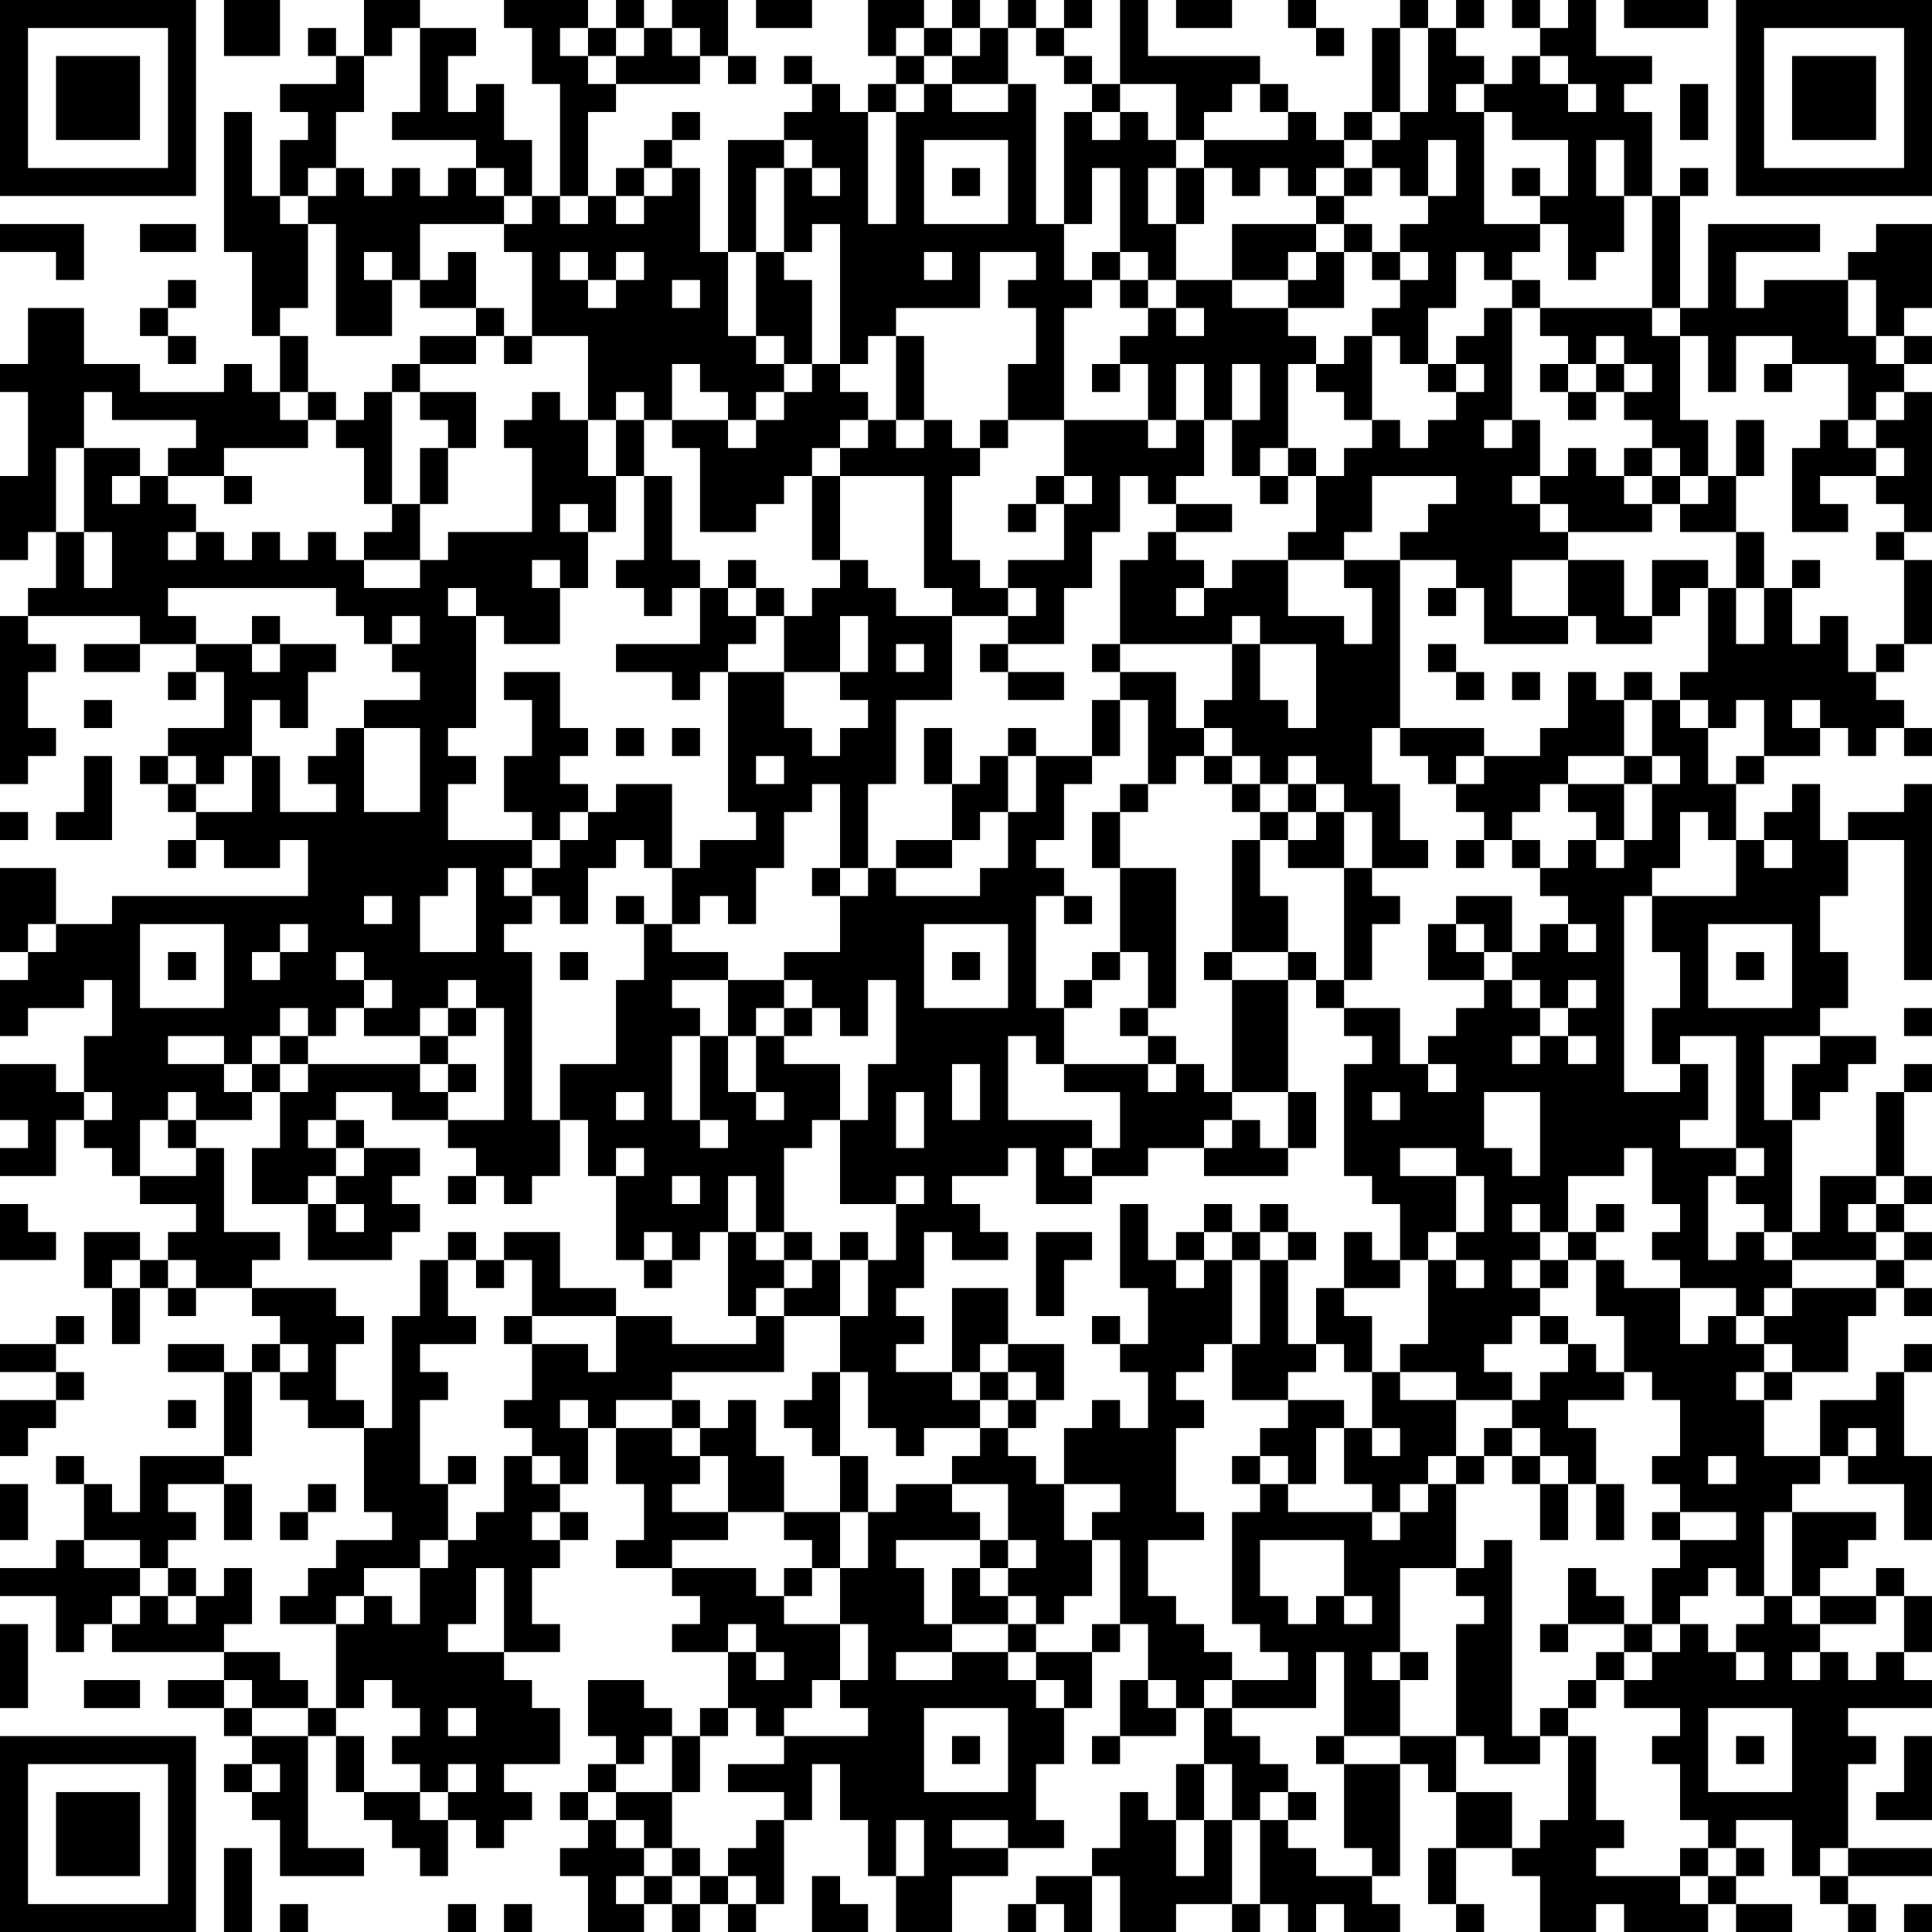 <?xml version="1.0" encoding="UTF-8"?>
<svg xmlns="http://www.w3.org/2000/svg" version="1.1" width="300" height="300" viewBox="0 0 300 300"><rect x="0" y="0" width="300" height="300" fill="#ffffff"/><g transform="scale(4.348)"><g transform="translate(0,0)"><path fill-rule="evenodd" d="M8 0L8 2L10 2L10 0ZM13 0L13 2L12 2L12 1L11 1L11 2L12 2L12 3L10 3L10 4L11 4L11 5L10 5L10 7L9 7L9 4L8 4L8 9L9 9L9 12L10 12L10 14L9 14L9 13L8 13L8 14L5 14L5 13L3 13L3 11L1 11L1 13L0 13L0 14L1 14L1 17L0 17L0 20L1 20L1 19L2 19L2 21L1 21L1 22L0 22L0 28L1 28L1 27L2 27L2 26L1 26L1 24L2 24L2 23L1 23L1 22L5 22L5 23L3 23L3 24L5 24L5 23L7 23L7 24L6 24L6 25L7 25L7 24L8 24L8 26L6 26L6 27L5 27L5 28L6 28L6 29L7 29L7 30L6 30L6 31L7 31L7 30L8 30L8 31L10 31L10 30L11 30L11 32L4 32L4 33L2 33L2 31L0 31L0 34L1 34L1 35L0 35L0 37L1 37L1 36L3 36L3 35L4 35L4 37L3 37L3 39L2 39L2 38L0 38L0 40L1 40L1 41L0 41L0 42L2 42L2 40L3 40L3 41L4 41L4 42L5 42L5 43L7 43L7 44L6 44L6 45L5 45L5 44L3 44L3 46L4 46L4 48L5 48L5 46L6 46L6 47L7 47L7 46L9 46L9 47L10 47L10 48L9 48L9 49L8 49L8 48L6 48L6 49L8 49L8 52L5 52L5 54L4 54L4 53L3 53L3 52L2 52L2 53L3 53L3 55L2 55L2 56L0 56L0 57L2 57L2 59L3 59L3 58L4 58L4 59L8 59L8 60L6 60L6 61L8 61L8 62L9 62L9 63L8 63L8 64L9 64L9 65L10 65L10 67L13 67L13 66L11 66L11 62L12 62L12 64L13 64L13 65L14 65L14 66L15 66L15 67L16 67L16 65L17 65L17 66L18 66L18 65L19 65L19 64L18 64L18 63L20 63L20 61L19 61L19 60L18 60L18 59L20 59L20 58L19 58L19 56L20 56L20 55L21 55L21 54L20 54L20 53L21 53L21 51L22 51L22 53L23 53L23 55L22 55L22 56L24 56L24 57L25 57L25 58L24 58L24 59L26 59L26 61L25 61L25 62L24 62L24 61L23 61L23 60L21 60L21 62L22 62L22 63L21 63L21 64L20 64L20 65L21 65L21 66L20 66L20 67L21 67L21 69L23 69L23 68L24 68L24 69L25 69L25 68L26 68L26 69L27 69L27 68L28 68L28 65L29 65L29 63L30 63L30 65L31 65L31 67L32 67L32 69L34 69L34 67L36 67L36 66L38 66L38 65L37 65L37 63L38 63L38 61L39 61L39 59L40 59L40 58L41 58L41 60L40 60L40 62L39 62L39 63L40 63L40 62L42 62L42 61L43 61L43 63L42 63L42 65L41 65L41 64L40 64L40 66L39 66L39 67L37 67L37 68L36 68L36 69L37 69L37 68L38 68L38 69L39 69L39 67L40 67L40 69L42 69L42 68L44 68L44 69L45 69L45 68L46 68L46 69L47 69L47 68L48 68L48 69L50 69L50 68L49 68L49 67L50 67L50 63L51 63L51 64L52 64L52 66L51 66L51 68L52 68L52 69L53 69L53 68L52 68L52 66L54 66L54 67L55 67L55 69L57 69L57 68L58 68L58 69L61 69L61 68L62 68L62 69L64 69L64 68L62 68L62 67L63 67L63 66L62 66L62 65L64 65L64 67L65 67L65 68L66 68L66 69L67 69L67 68L66 68L66 67L69 67L69 66L66 66L66 63L67 63L67 62L66 62L66 61L69 61L69 60L68 60L68 59L69 59L69 57L68 57L68 56L67 56L67 57L65 57L65 56L66 56L66 55L67 55L67 54L64 54L64 53L65 53L65 52L66 52L66 53L68 53L68 55L69 55L69 52L68 52L68 49L69 49L69 48L68 48L68 49L67 49L67 50L65 50L65 52L63 52L63 50L64 50L64 49L66 49L66 47L67 47L67 46L68 46L68 47L69 47L69 46L68 46L68 45L69 45L69 44L68 44L68 43L69 43L69 42L68 42L68 39L69 39L69 38L68 38L68 39L67 39L67 42L65 42L65 44L64 44L64 40L65 40L65 39L66 39L66 38L67 38L67 37L65 37L65 36L66 36L66 34L65 34L65 32L66 32L66 30L68 30L68 35L69 35L69 28L68 28L68 29L66 29L66 30L65 30L65 28L64 28L64 29L63 29L63 30L62 30L62 28L63 28L63 27L65 27L65 26L66 26L66 27L67 27L67 26L68 26L68 27L69 27L69 26L68 26L68 25L67 25L67 24L68 24L68 23L69 23L69 20L68 20L68 19L69 19L69 14L68 14L68 13L69 13L69 12L68 12L68 11L69 11L69 8L67 8L67 9L66 9L66 10L63 10L63 11L62 11L62 9L65 9L65 8L61 8L61 11L60 11L60 7L61 7L61 6L60 6L60 7L59 7L59 4L58 4L58 3L59 3L59 2L57 2L57 0L56 0L56 1L55 1L55 0L54 0L54 1L55 1L55 2L54 2L54 3L53 3L53 2L52 2L52 1L53 1L53 0L52 0L52 1L51 1L51 0L50 0L50 1L49 1L49 4L48 4L48 5L47 5L47 4L46 4L46 3L45 3L45 2L41 2L41 0L40 0L40 3L39 3L39 2L38 2L38 1L39 1L39 0L38 0L38 1L37 1L37 0L36 0L36 1L35 1L35 0L34 0L34 1L33 1L33 0L31 0L31 2L32 2L32 3L31 3L31 4L30 4L30 3L29 3L29 2L28 2L28 3L29 3L29 4L28 4L28 5L26 5L26 9L25 9L25 6L24 6L24 5L25 5L25 4L24 4L24 5L23 5L23 6L22 6L22 7L21 7L21 4L22 4L22 3L25 3L25 2L26 2L26 3L27 3L27 2L26 2L26 0L24 0L24 1L23 1L23 0L22 0L22 1L21 1L21 0L18 0L18 1L19 1L19 3L20 3L20 7L19 7L19 5L18 5L18 3L17 3L17 4L16 4L16 2L17 2L17 1L15 1L15 0ZM27 0L27 1L29 1L29 0ZM42 0L42 1L44 1L44 0ZM46 0L46 1L47 1L47 2L48 2L48 1L47 1L47 0ZM58 0L58 1L61 1L61 0ZM14 1L14 2L13 2L13 4L12 4L12 6L11 6L11 7L10 7L10 8L11 8L11 11L10 11L10 12L11 12L11 14L10 14L10 15L11 15L11 16L8 16L8 17L6 17L6 16L7 16L7 15L4 15L4 14L3 14L3 16L2 16L2 19L3 19L3 21L4 21L4 19L3 19L3 16L5 16L5 17L4 17L4 18L5 18L5 17L6 17L6 18L7 18L7 19L6 19L6 20L7 20L7 19L8 19L8 20L9 20L9 19L10 19L10 20L11 20L11 19L12 19L12 20L13 20L13 21L15 21L15 20L16 20L16 19L19 19L19 16L18 16L18 15L19 15L19 14L20 14L20 15L21 15L21 17L22 17L22 19L21 19L21 18L20 18L20 19L21 19L21 21L20 21L20 20L19 20L19 21L20 21L20 23L18 23L18 22L17 22L17 21L16 21L16 22L17 22L17 26L16 26L16 27L17 27L17 28L16 28L16 30L19 30L19 31L18 31L18 32L19 32L19 33L18 33L18 34L19 34L19 40L20 40L20 42L19 42L19 43L18 43L18 42L17 42L17 41L16 41L16 40L18 40L18 36L17 36L17 35L16 35L16 36L15 36L15 37L13 37L13 36L14 36L14 35L13 35L13 34L12 34L12 35L13 35L13 36L12 36L12 37L11 37L11 36L10 36L10 37L9 37L9 38L8 38L8 37L6 37L6 38L8 38L8 39L9 39L9 40L7 40L7 39L6 39L6 40L5 40L5 42L7 42L7 41L8 41L8 44L10 44L10 45L9 45L9 46L12 46L12 47L13 47L13 48L12 48L12 50L13 50L13 51L11 51L11 50L10 50L10 49L11 49L11 48L10 48L10 49L9 49L9 52L8 52L8 53L6 53L6 54L7 54L7 55L6 55L6 56L5 56L5 55L3 55L3 56L5 56L5 57L4 57L4 58L5 58L5 57L6 57L6 58L7 58L7 57L8 57L8 56L9 56L9 58L8 58L8 59L10 59L10 60L11 60L11 61L9 61L9 60L8 60L8 61L9 61L9 62L11 62L11 61L12 61L12 62L13 62L13 64L15 64L15 65L16 65L16 64L17 64L17 63L16 63L16 64L15 64L15 63L14 63L14 62L15 62L15 61L14 61L14 60L13 60L13 61L12 61L12 58L13 58L13 57L14 57L14 58L15 58L15 56L16 56L16 55L17 55L17 54L18 54L18 52L19 52L19 53L20 53L20 52L19 52L19 51L18 51L18 50L19 50L19 48L21 48L21 49L22 49L22 47L24 47L24 48L27 48L27 47L28 47L28 49L24 49L24 50L22 50L22 51L24 51L24 52L25 52L25 53L24 53L24 54L26 54L26 55L24 55L24 56L27 56L27 57L28 57L28 58L30 58L30 60L29 60L29 61L28 61L28 62L27 62L27 61L26 61L26 62L25 62L25 64L24 64L24 62L23 62L23 63L22 63L22 64L21 64L21 65L22 65L22 66L23 66L23 67L22 67L22 68L23 68L23 67L24 67L24 68L25 68L25 67L26 67L26 68L27 68L27 67L26 67L26 66L27 66L27 65L28 65L28 64L26 64L26 63L28 63L28 62L31 62L31 61L30 61L30 60L31 60L31 58L30 58L30 56L31 56L31 54L32 54L32 53L34 53L34 54L35 54L35 55L32 55L32 56L33 56L33 58L34 58L34 59L32 59L32 60L34 60L34 59L36 59L36 60L37 60L37 61L38 61L38 60L37 60L37 59L39 59L39 58L40 58L40 55L39 55L39 54L40 54L40 53L38 53L38 51L39 51L39 50L40 50L40 51L41 51L41 49L40 49L40 48L41 48L41 46L40 46L40 43L41 43L41 45L42 45L42 46L43 46L43 45L44 45L44 48L43 48L43 49L42 49L42 50L43 50L43 51L42 51L42 54L43 54L43 55L41 55L41 57L42 57L42 58L43 58L43 59L44 59L44 60L43 60L43 61L44 61L44 62L45 62L45 63L46 63L46 64L45 64L45 65L44 65L44 63L43 63L43 65L42 65L42 67L43 67L43 65L44 65L44 68L45 68L45 65L46 65L46 66L47 66L47 67L49 67L49 66L48 66L48 63L50 63L50 62L52 62L52 64L54 64L54 66L55 66L55 65L56 65L56 62L57 62L57 65L58 65L58 66L57 66L57 67L60 67L60 68L61 68L61 67L62 67L62 66L61 66L61 65L60 65L60 63L59 63L59 62L60 62L60 61L58 61L58 60L59 60L59 59L60 59L60 58L61 58L61 59L62 59L62 60L63 60L63 59L62 59L62 58L63 58L63 57L64 57L64 58L65 58L65 59L64 59L64 60L65 60L65 59L66 59L66 60L67 60L67 59L68 59L68 57L67 57L67 58L65 58L65 57L64 57L64 54L63 54L63 57L62 57L62 56L61 56L61 57L60 57L60 58L59 58L59 56L60 56L60 55L62 55L62 54L60 54L60 53L59 53L59 52L60 52L60 50L59 50L59 49L58 49L58 47L57 47L57 45L58 45L58 46L60 46L60 48L61 48L61 47L62 47L62 48L63 48L63 49L62 49L62 50L63 50L63 49L64 49L64 48L63 48L63 47L64 47L64 46L67 46L67 45L68 45L68 44L67 44L67 43L68 43L68 42L67 42L67 43L66 43L66 44L67 44L67 45L64 45L64 44L63 44L63 43L62 43L62 42L63 42L63 41L62 41L62 37L60 37L60 38L59 38L59 36L60 36L60 34L59 34L59 32L62 32L62 30L61 30L61 29L60 29L60 31L59 31L59 32L58 32L58 39L60 39L60 38L61 38L61 40L60 40L60 41L62 41L62 42L61 42L61 45L62 45L62 44L63 44L63 45L64 45L64 46L63 46L63 47L62 47L62 46L60 46L60 45L59 45L59 44L60 44L60 43L59 43L59 41L58 41L58 42L56 42L56 44L55 44L55 43L54 43L54 44L55 44L55 45L54 45L54 46L55 46L55 47L54 47L54 48L53 48L53 49L54 49L54 50L52 50L52 49L50 49L50 48L51 48L51 45L52 45L52 46L53 46L53 45L52 45L52 44L53 44L53 42L52 42L52 41L50 41L50 42L52 42L52 44L51 44L51 45L50 45L50 43L49 43L49 42L48 42L48 38L49 38L49 37L48 37L48 36L50 36L50 38L51 38L51 39L52 39L52 38L51 38L51 37L52 37L52 36L53 36L53 35L54 35L54 36L55 36L55 37L54 37L54 38L55 38L55 37L56 37L56 38L57 38L57 37L56 37L56 36L57 36L57 35L56 35L56 36L55 36L55 35L54 35L54 34L55 34L55 33L56 33L56 34L57 34L57 33L56 33L56 32L55 32L55 31L56 31L56 30L57 30L57 31L58 31L58 30L59 30L59 28L60 28L60 27L59 27L59 25L60 25L60 26L61 26L61 28L62 28L62 27L63 27L63 25L62 25L62 26L61 26L61 25L60 25L60 24L61 24L61 21L62 21L62 23L63 23L63 21L64 21L64 23L65 23L65 22L66 22L66 24L67 24L67 23L68 23L68 20L67 20L67 19L68 19L68 18L67 18L67 17L68 17L68 16L67 16L67 15L68 15L68 14L67 14L67 15L66 15L66 13L64 13L64 12L62 12L62 14L61 14L61 12L60 12L60 11L59 11L59 7L58 7L58 5L57 5L57 7L58 7L58 9L57 9L57 10L56 10L56 8L55 8L55 7L56 7L56 5L54 5L54 4L53 4L53 3L52 3L52 4L53 4L53 8L55 8L55 9L54 9L54 10L53 10L53 9L52 9L52 11L51 11L51 13L50 13L50 12L49 12L49 11L50 11L50 10L51 10L51 9L50 9L50 8L51 8L51 7L52 7L52 5L51 5L51 7L50 7L50 6L49 6L49 5L50 5L50 4L51 4L51 1L50 1L50 4L49 4L49 5L48 5L48 6L47 6L47 7L46 7L46 6L45 6L45 7L44 7L44 6L43 6L43 5L46 5L46 4L45 4L45 3L44 3L44 4L43 4L43 5L42 5L42 3L40 3L40 4L39 4L39 3L38 3L38 2L37 2L37 1L36 1L36 3L34 3L34 2L35 2L35 1L34 1L34 2L33 2L33 1L32 1L32 2L33 2L33 3L32 3L32 4L31 4L31 8L32 8L32 4L33 4L33 3L34 3L34 4L36 4L36 3L37 3L37 8L38 8L38 10L39 10L39 11L38 11L38 15L36 15L36 13L37 13L37 11L36 11L36 10L37 10L37 9L35 9L35 11L32 11L32 12L31 12L31 13L30 13L30 8L29 8L29 9L28 9L28 6L29 6L29 7L30 7L30 6L29 6L29 5L28 5L28 6L27 6L27 9L26 9L26 12L27 12L27 13L28 13L28 14L27 14L27 15L26 15L26 14L25 14L25 13L24 13L24 15L23 15L23 14L22 14L22 15L21 15L21 12L19 12L19 9L18 9L18 8L19 8L19 7L18 7L18 6L17 6L17 5L14 5L14 4L15 4L15 1ZM20 1L20 2L21 2L21 3L22 3L22 2L23 2L23 1L22 1L22 2L21 2L21 1ZM24 1L24 2L25 2L25 1ZM55 2L55 3L56 3L56 4L57 4L57 3L56 3L56 2ZM60 3L60 5L61 5L61 3ZM38 4L38 8L39 8L39 6L40 6L40 9L39 9L39 10L40 10L40 11L41 11L41 12L40 12L40 13L39 13L39 14L40 14L40 13L41 13L41 15L38 15L38 17L37 17L37 18L36 18L36 19L37 19L37 18L38 18L38 20L36 20L36 21L35 21L35 20L34 20L34 17L35 17L35 16L36 16L36 15L35 15L35 16L34 16L34 15L33 15L33 12L32 12L32 15L31 15L31 14L30 14L30 13L29 13L29 10L28 10L28 9L27 9L27 12L28 12L28 13L29 13L29 14L28 14L28 15L27 15L27 16L26 16L26 15L24 15L24 16L25 16L25 19L27 19L27 18L28 18L28 17L29 17L29 20L30 20L30 21L29 21L29 22L28 22L28 21L27 21L27 20L26 20L26 21L25 21L25 20L24 20L24 17L23 17L23 15L22 15L22 17L23 17L23 20L22 20L22 21L23 21L23 22L24 22L24 21L25 21L25 23L22 23L22 24L24 24L24 25L25 25L25 24L26 24L26 29L27 29L27 30L25 30L25 31L24 31L24 28L22 28L22 29L21 29L21 28L20 28L20 27L21 27L21 26L20 26L20 24L18 24L18 25L19 25L19 27L18 27L18 29L19 29L19 30L20 30L20 31L19 31L19 32L20 32L20 33L21 33L21 31L22 31L22 30L23 30L23 31L24 31L24 33L23 33L23 32L22 32L22 33L23 33L23 35L22 35L22 38L20 38L20 40L21 40L21 42L22 42L22 45L23 45L23 46L24 46L24 45L25 45L25 44L26 44L26 47L27 47L27 46L28 46L28 47L30 47L30 49L29 49L29 50L28 50L28 51L29 51L29 52L30 52L30 54L28 54L28 52L27 52L27 50L26 50L26 51L25 51L25 50L24 50L24 51L25 51L25 52L26 52L26 54L28 54L28 55L29 55L29 56L28 56L28 57L29 57L29 56L30 56L30 54L31 54L31 52L30 52L30 49L31 49L31 51L32 51L32 52L33 52L33 51L35 51L35 52L34 52L34 53L36 53L36 55L35 55L35 56L34 56L34 58L36 58L36 59L37 59L37 58L38 58L38 57L39 57L39 55L38 55L38 53L37 53L37 52L36 52L36 51L37 51L37 50L38 50L38 48L36 48L36 46L34 46L34 49L32 49L32 48L33 48L33 47L32 47L32 46L33 46L33 44L34 44L34 45L36 45L36 44L35 44L35 43L34 43L34 42L36 42L36 41L37 41L37 43L39 43L39 42L41 42L41 41L43 41L43 42L46 42L46 41L47 41L47 39L46 39L46 35L47 35L47 36L48 36L48 35L49 35L49 33L50 33L50 32L49 32L49 31L51 31L51 30L50 30L50 28L49 28L49 26L50 26L50 27L51 27L51 28L52 28L52 29L53 29L53 30L52 30L52 31L53 31L53 30L54 30L54 31L55 31L55 30L54 30L54 29L55 29L55 28L56 28L56 29L57 29L57 30L58 30L58 28L59 28L59 27L58 27L58 25L59 25L59 24L58 24L58 25L57 25L57 24L56 24L56 26L55 26L55 27L53 27L53 26L50 26L50 20L52 20L52 21L51 21L51 22L52 22L52 21L53 21L53 23L56 23L56 22L57 22L57 23L59 23L59 22L60 22L60 21L61 21L61 20L59 20L59 22L58 22L58 20L56 20L56 19L59 19L59 18L60 18L60 19L62 19L62 21L63 21L63 19L62 19L62 17L63 17L63 15L62 15L62 17L61 17L61 15L60 15L60 12L59 12L59 11L55 11L55 10L54 10L54 11L53 11L53 12L52 12L52 13L51 13L51 14L52 14L52 15L51 15L51 16L50 16L50 15L49 15L49 12L48 12L48 13L47 13L47 12L46 12L46 11L48 11L48 9L49 9L49 10L50 10L50 9L49 9L49 8L48 8L48 7L49 7L49 6L48 6L48 7L47 7L47 8L44 8L44 10L42 10L42 8L43 8L43 6L42 6L42 5L41 5L41 4L40 4L40 5L39 5L39 4ZM33 5L33 8L36 8L36 5ZM12 6L12 7L11 7L11 8L12 8L12 12L14 12L14 10L15 10L15 11L17 11L17 12L15 12L15 13L14 13L14 14L13 14L13 15L12 15L12 14L11 14L11 15L12 15L12 16L13 16L13 18L14 18L14 19L13 19L13 20L15 20L15 18L16 18L16 16L17 16L17 14L15 14L15 13L17 13L17 12L18 12L18 13L19 13L19 12L18 12L18 11L17 11L17 9L16 9L16 10L15 10L15 8L18 8L18 7L17 7L17 6L16 6L16 7L15 7L15 6L14 6L14 7L13 7L13 6ZM23 6L23 7L22 7L22 8L23 8L23 7L24 7L24 6ZM34 6L34 7L35 7L35 6ZM41 6L41 8L42 8L42 6ZM54 6L54 7L55 7L55 6ZM20 7L20 8L21 8L21 7ZM0 8L0 9L2 9L2 10L3 10L3 8ZM5 8L5 9L7 9L7 8ZM47 8L47 9L46 9L46 10L44 10L44 11L46 11L46 10L47 10L47 9L48 9L48 8ZM13 9L13 10L14 10L14 9ZM20 9L20 10L21 10L21 11L22 11L22 10L23 10L23 9L22 9L22 10L21 10L21 9ZM33 9L33 10L34 10L34 9ZM40 9L40 10L41 10L41 11L42 11L42 12L43 12L43 11L42 11L42 10L41 10L41 9ZM6 10L6 11L5 11L5 12L6 12L6 13L7 13L7 12L6 12L6 11L7 11L7 10ZM24 10L24 11L25 11L25 10ZM66 10L66 12L67 12L67 13L68 13L68 12L67 12L67 10ZM54 11L54 15L53 15L53 16L54 16L54 15L55 15L55 17L54 17L54 18L55 18L55 19L56 19L56 18L55 18L55 17L56 17L56 16L57 16L57 17L58 17L58 18L59 18L59 17L60 17L60 18L61 18L61 17L60 17L60 16L59 16L59 15L58 15L58 14L59 14L59 13L58 13L58 12L57 12L57 13L56 13L56 12L55 12L55 11ZM42 13L42 15L41 15L41 16L42 16L42 15L43 15L43 17L42 17L42 18L41 18L41 17L40 17L40 19L39 19L39 21L38 21L38 23L36 23L36 22L37 22L37 21L36 21L36 22L34 22L34 21L33 21L33 17L30 17L30 16L31 16L31 15L30 15L30 16L29 16L29 17L30 17L30 20L31 20L31 21L32 21L32 22L34 22L34 25L32 25L32 28L31 28L31 31L30 31L30 28L29 28L29 29L28 29L28 31L27 31L27 33L26 33L26 32L25 32L25 33L24 33L24 34L26 34L26 35L24 35L24 36L25 36L25 37L24 37L24 40L25 40L25 41L26 41L26 40L25 40L25 37L26 37L26 39L27 39L27 40L28 40L28 39L27 39L27 37L28 37L28 38L30 38L30 40L29 40L29 41L28 41L28 44L27 44L27 42L26 42L26 44L27 44L27 45L28 45L28 46L29 46L29 45L30 45L30 47L31 47L31 45L32 45L32 43L33 43L33 42L32 42L32 43L30 43L30 40L31 40L31 38L32 38L32 35L31 35L31 37L30 37L30 36L29 36L29 35L28 35L28 34L30 34L30 32L31 32L31 31L32 31L32 32L35 32L35 31L36 31L36 29L37 29L37 27L39 27L39 28L38 28L38 30L37 30L37 31L38 31L38 32L37 32L37 36L38 36L38 38L37 38L37 37L36 37L36 40L39 40L39 41L38 41L38 42L39 42L39 41L40 41L40 39L38 39L38 38L41 38L41 39L42 39L42 38L43 38L43 39L44 39L44 40L43 40L43 41L44 41L44 40L45 40L45 41L46 41L46 39L44 39L44 35L46 35L46 34L47 34L47 35L48 35L48 31L49 31L49 29L48 29L48 28L47 28L47 27L46 27L46 28L45 28L45 27L44 27L44 26L43 26L43 25L44 25L44 23L45 23L45 25L46 25L46 26L47 26L47 23L45 23L45 22L44 22L44 23L40 23L40 20L41 20L41 19L42 19L42 20L43 20L43 21L42 21L42 22L43 22L43 21L44 21L44 20L46 20L46 22L48 22L48 23L49 23L49 21L48 21L48 20L50 20L50 19L51 19L51 18L52 18L52 17L49 17L49 19L48 19L48 20L46 20L46 19L47 19L47 17L48 17L48 16L49 16L49 15L48 15L48 14L47 14L47 13L46 13L46 16L45 16L45 17L44 17L44 15L45 15L45 13L44 13L44 15L43 15L43 13ZM52 13L52 14L53 14L53 13ZM55 13L55 14L56 14L56 15L57 15L57 14L58 14L58 13L57 13L57 14L56 14L56 13ZM63 13L63 14L64 14L64 13ZM14 14L14 18L15 18L15 16L16 16L16 15L15 15L15 14ZM32 15L32 16L33 16L33 15ZM65 15L65 16L64 16L64 19L66 19L66 18L65 18L65 17L67 17L67 16L66 16L66 15ZM46 16L46 17L45 17L45 18L46 18L46 17L47 17L47 16ZM58 16L58 17L59 17L59 16ZM8 17L8 18L9 18L9 17ZM38 17L38 18L39 18L39 17ZM42 18L42 19L44 19L44 18ZM54 20L54 22L56 22L56 20ZM64 20L64 21L65 21L65 20ZM6 21L6 22L7 22L7 23L9 23L9 24L10 24L10 23L12 23L12 24L11 24L11 26L10 26L10 25L9 25L9 27L8 27L8 28L7 28L7 27L6 27L6 28L7 28L7 29L9 29L9 27L10 27L10 29L12 29L12 28L11 28L11 27L12 27L12 26L13 26L13 29L15 29L15 26L13 26L13 25L15 25L15 24L14 24L14 23L15 23L15 22L14 22L14 23L13 23L13 22L12 22L12 21ZM26 21L26 22L27 22L27 23L26 23L26 24L28 24L28 26L29 26L29 27L30 27L30 26L31 26L31 25L30 25L30 24L31 24L31 22L30 22L30 24L28 24L28 22L27 22L27 21ZM9 22L9 23L10 23L10 22ZM32 23L32 24L33 24L33 23ZM35 23L35 24L36 24L36 25L38 25L38 24L36 24L36 23ZM39 23L39 24L40 24L40 25L39 25L39 27L40 27L40 25L41 25L41 28L40 28L40 29L39 29L39 31L40 31L40 34L39 34L39 35L38 35L38 36L39 36L39 35L40 35L40 34L41 34L41 36L40 36L40 37L41 37L41 38L42 38L42 37L41 37L41 36L42 36L42 31L40 31L40 29L41 29L41 28L42 28L42 27L43 27L43 28L44 28L44 29L45 29L45 30L44 30L44 34L43 34L43 35L44 35L44 34L46 34L46 32L45 32L45 30L46 30L46 31L48 31L48 29L47 29L47 28L46 28L46 29L45 29L45 28L44 28L44 27L43 27L43 26L42 26L42 24L40 24L40 23ZM51 23L51 24L52 24L52 25L53 25L53 24L52 24L52 23ZM54 24L54 25L55 25L55 24ZM3 25L3 26L4 26L4 25ZM64 25L64 26L65 26L65 25ZM22 26L22 27L23 27L23 26ZM24 26L24 27L25 27L25 26ZM33 26L33 28L34 28L34 30L32 30L32 31L34 31L34 30L35 30L35 29L36 29L36 27L37 27L37 26L36 26L36 27L35 27L35 28L34 28L34 26ZM3 27L3 29L2 29L2 30L4 30L4 27ZM27 27L27 28L28 28L28 27ZM52 27L52 28L53 28L53 27ZM56 27L56 28L58 28L58 27ZM0 29L0 30L1 30L1 29ZM20 29L20 30L21 30L21 29ZM46 29L46 30L47 30L47 29ZM63 30L63 31L64 31L64 30ZM16 31L16 32L15 32L15 34L17 34L17 31ZM29 31L29 32L30 32L30 31ZM13 32L13 33L14 33L14 32ZM38 32L38 33L39 33L39 32ZM52 32L52 33L51 33L51 35L53 35L53 34L54 34L54 32ZM1 33L1 34L2 34L2 33ZM5 33L5 36L8 36L8 33ZM10 33L10 34L9 34L9 35L10 35L10 34L11 34L11 33ZM33 33L33 36L36 36L36 33ZM52 33L52 34L53 34L53 33ZM61 33L61 36L64 36L64 33ZM6 34L6 35L7 35L7 34ZM20 34L20 35L21 35L21 34ZM34 34L34 35L35 35L35 34ZM62 34L62 35L63 35L63 34ZM26 35L26 37L27 37L27 36L28 36L28 37L29 37L29 36L28 36L28 35ZM16 36L16 37L15 37L15 38L11 38L11 37L10 37L10 38L9 38L9 39L10 39L10 41L9 41L9 43L11 43L11 45L14 45L14 44L15 44L15 43L14 43L14 42L15 42L15 41L13 41L13 40L12 40L12 39L14 39L14 40L16 40L16 39L17 39L17 38L16 38L16 37L17 37L17 36ZM68 36L68 37L69 37L69 36ZM63 37L63 40L64 40L64 38L65 38L65 37ZM10 38L10 39L11 39L11 38ZM15 38L15 39L16 39L16 38ZM34 38L34 40L35 40L35 38ZM3 39L3 40L4 40L4 39ZM22 39L22 40L23 40L23 39ZM32 39L32 41L33 41L33 39ZM49 39L49 40L50 40L50 39ZM53 39L53 41L54 41L54 42L55 42L55 39ZM6 40L6 41L7 41L7 40ZM11 40L11 41L12 41L12 42L11 42L11 43L12 43L12 44L13 44L13 43L12 43L12 42L13 42L13 41L12 41L12 40ZM22 41L22 42L23 42L23 41ZM16 42L16 43L17 43L17 42ZM24 42L24 43L25 43L25 42ZM0 43L0 45L2 45L2 44L1 44L1 43ZM43 43L43 44L42 44L42 45L43 45L43 44L44 44L44 45L45 45L45 48L44 48L44 50L46 50L46 51L45 51L45 52L44 52L44 53L45 53L45 54L44 54L44 58L45 58L45 59L46 59L46 60L44 60L44 61L47 61L47 59L48 59L48 62L47 62L47 63L48 63L48 62L50 62L50 60L51 60L51 59L50 59L50 56L52 56L52 57L53 57L53 58L52 58L52 62L53 62L53 63L55 63L55 62L56 62L56 61L57 61L57 60L58 60L58 59L59 59L59 58L58 58L58 57L57 57L57 56L56 56L56 58L55 58L55 59L56 59L56 58L58 58L58 59L57 59L57 60L56 60L56 61L55 61L55 62L54 62L54 55L53 55L53 56L52 56L52 53L53 53L53 52L54 52L54 53L55 53L55 55L56 55L56 53L57 53L57 55L58 55L58 53L57 53L57 51L56 51L56 50L58 50L58 49L57 49L57 48L56 48L56 47L55 47L55 48L56 48L56 49L55 49L55 50L54 50L54 51L53 51L53 52L52 52L52 50L50 50L50 49L49 49L49 47L48 47L48 46L50 46L50 45L49 45L49 44L48 44L48 46L47 46L47 48L46 48L46 45L47 45L47 44L46 44L46 43L45 43L45 44L44 44L44 43ZM57 43L57 44L56 44L56 45L55 45L55 46L56 46L56 45L57 45L57 44L58 44L58 43ZM16 44L16 45L15 45L15 47L14 47L14 51L13 51L13 54L14 54L14 55L12 55L12 56L11 56L11 57L10 57L10 58L12 58L12 57L13 57L13 56L15 56L15 55L16 55L16 53L17 53L17 52L16 52L16 53L15 53L15 50L16 50L16 49L15 49L15 48L17 48L17 47L16 47L16 45L17 45L17 46L18 46L18 45L19 45L19 47L18 47L18 48L19 48L19 47L22 47L22 46L20 46L20 44L18 44L18 45L17 45L17 44ZM23 44L23 45L24 45L24 44ZM28 44L28 45L29 45L29 44ZM30 44L30 45L31 45L31 44ZM37 44L37 47L38 47L38 45L39 45L39 44ZM45 44L45 45L46 45L46 44ZM4 45L4 46L5 46L5 45ZM6 45L6 46L7 46L7 45ZM2 47L2 48L0 48L0 49L2 49L2 50L0 50L0 52L1 52L1 51L2 51L2 50L3 50L3 49L2 49L2 48L3 48L3 47ZM39 47L39 48L40 48L40 47ZM35 48L35 49L34 49L34 50L35 50L35 51L36 51L36 50L37 50L37 49L36 49L36 48ZM47 48L47 49L46 49L46 50L48 50L48 51L47 51L47 53L46 53L46 52L45 52L45 53L46 53L46 54L49 54L49 55L50 55L50 54L51 54L51 53L52 53L52 52L51 52L51 53L50 53L50 54L49 54L49 53L48 53L48 51L49 51L49 52L50 52L50 51L49 51L49 49L48 49L48 48ZM35 49L35 50L36 50L36 49ZM6 50L6 51L7 51L7 50ZM20 50L20 51L21 51L21 50ZM54 51L54 52L55 52L55 53L56 53L56 52L55 52L55 51ZM66 51L66 52L67 52L67 51ZM61 52L61 53L62 53L62 52ZM0 53L0 55L1 55L1 53ZM8 53L8 55L9 55L9 53ZM11 53L11 54L10 54L10 55L11 55L11 54L12 54L12 53ZM19 54L19 55L20 55L20 54ZM59 54L59 55L60 55L60 54ZM36 55L36 56L35 56L35 57L36 57L36 58L37 58L37 57L36 57L36 56L37 56L37 55ZM45 55L45 57L46 57L46 58L47 58L47 57L48 57L48 58L49 58L49 57L48 57L48 55ZM6 56L6 57L7 57L7 56ZM17 56L17 58L16 58L16 59L18 59L18 56ZM0 58L0 61L1 61L1 58ZM26 58L26 59L27 59L27 60L28 60L28 59L27 59L27 58ZM49 59L49 60L50 60L50 59ZM3 60L3 61L5 61L5 60ZM41 60L41 61L42 61L42 60ZM16 61L16 62L17 62L17 61ZM33 61L33 64L36 64L36 61ZM61 61L61 64L64 64L64 61ZM34 62L34 63L35 63L35 62ZM62 62L62 63L63 63L63 62ZM68 62L68 64L67 64L67 65L69 65L69 62ZM9 63L9 64L10 64L10 63ZM22 64L22 65L23 65L23 66L24 66L24 67L25 67L25 66L24 66L24 64ZM46 64L46 65L47 65L47 64ZM32 65L32 67L33 67L33 65ZM34 65L34 66L36 66L36 65ZM8 66L8 69L9 69L9 66ZM60 66L60 67L61 67L61 66ZM65 66L65 67L66 67L66 66ZM29 67L29 69L31 69L31 68L30 68L30 67ZM10 68L10 69L11 69L11 68ZM16 68L16 69L17 69L17 68ZM18 68L18 69L19 69L19 68ZM68 68L68 69L69 69L69 68ZM0 0L0 7L7 7L7 0ZM1 1L1 6L6 6L6 1ZM2 2L2 5L5 5L5 2ZM62 0L62 7L69 7L69 0ZM63 1L63 6L68 6L68 1ZM64 2L64 5L67 5L67 2ZM0 62L0 69L7 69L7 62ZM1 63L1 68L6 68L6 63ZM2 64L2 67L5 67L5 64Z" fill="#000000"/></g></g></svg>
